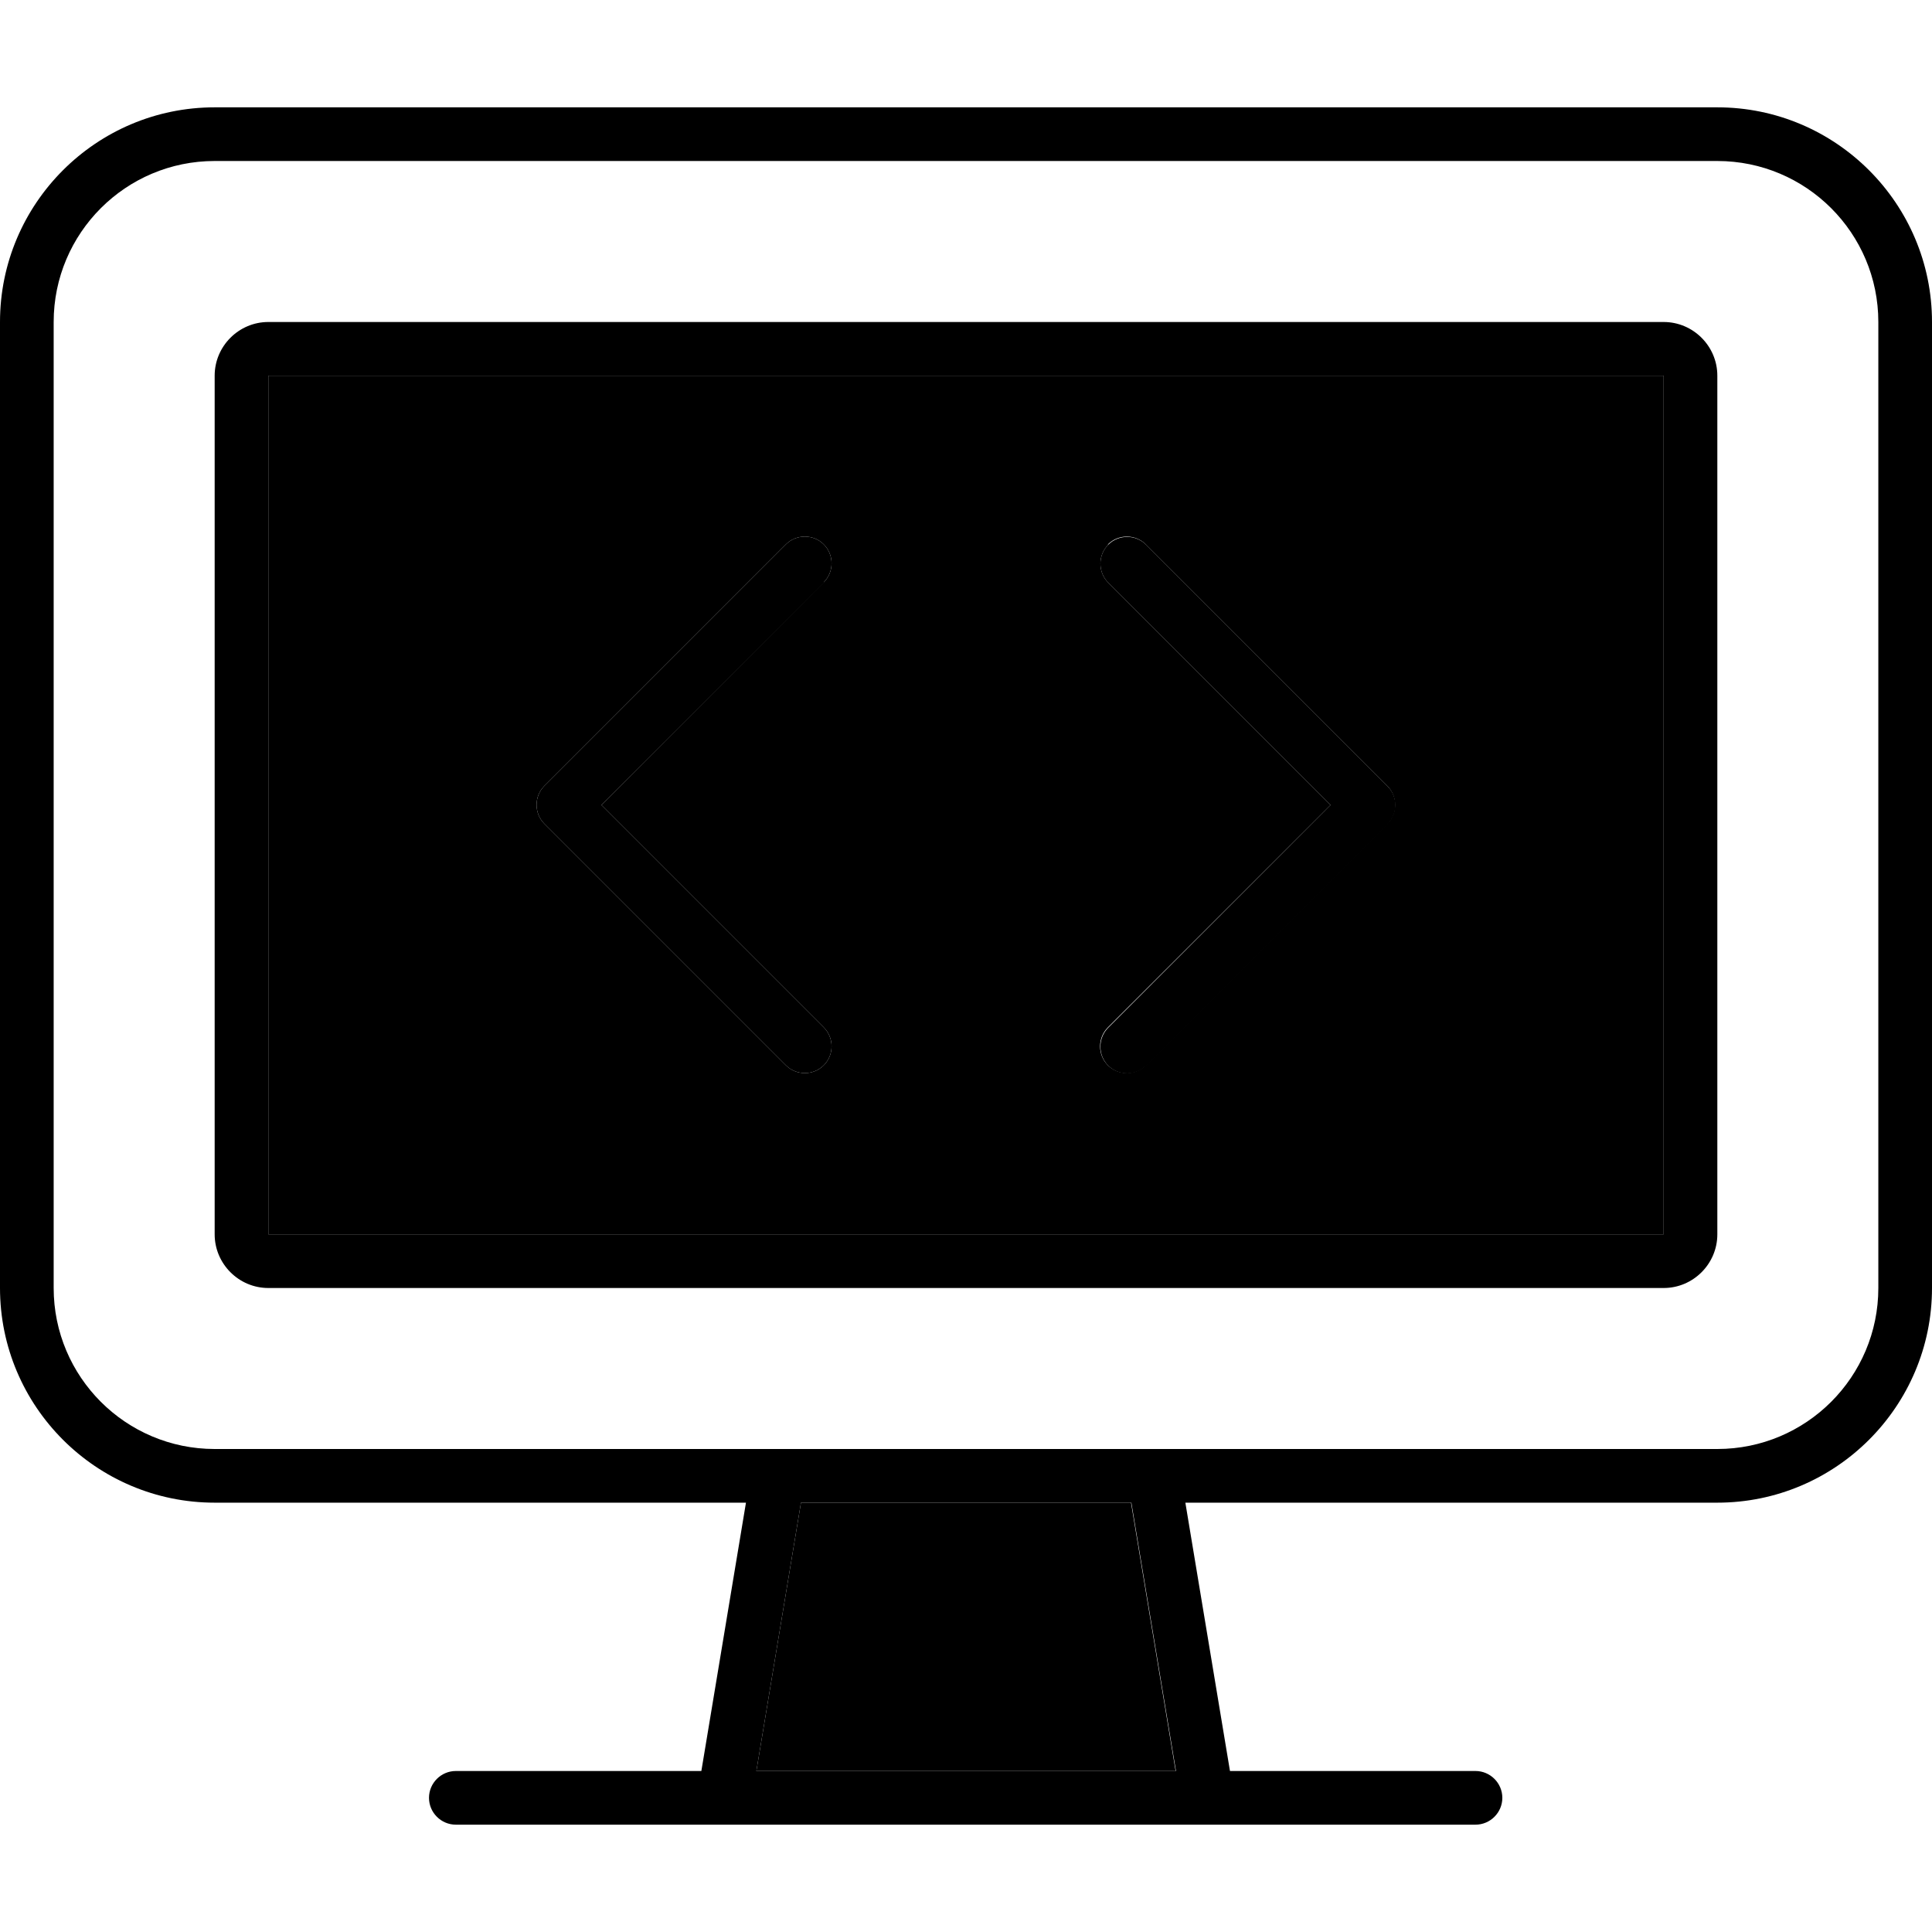 <svg xmlns="http://www.w3.org/2000/svg" width="24" height="24" viewBox="0 0 576 512">
    <path class="pr-icon-duotone-secondary" d="M80 80l0 256 416 0 0-256L80 80zm82.3 122.3l72-72c3.1-3.1 8.2-3.1 11.3 0s3.1 8.2 0 11.3L179.3 208l66.3 66.3c3.1 3.1 3.1 8.2 0 11.3s-8.2 3.1-11.3 0l-72-72c-3.1-3.1-3.1-8.2 0-11.3zM225.4 496l125.1 0-13.3-80-98.4 0-13.3 80zM330.3 130.3c3.1-3.1 8.2-3.1 11.3 0l72 72c3.1 3.1 3.1 8.2 0 11.3l-72 72c-3.1 3.1-8.2 3.1-11.3 0s-3.1-8.2 0-11.3L396.7 208l-66.3-66.3c-3.1-3.1-3.1-8.2 0-11.3z"/>
    <path class="pr-icon-duotone-primary" d="M64 16C37.5 16 16 37.5 16 64l0 288c0 26.5 21.5 48 48 48l167.8 0 .3 0 111.7 0 .3 0L512 400c26.5 0 48-21.5 48-48l0-288c0-26.5-21.5-48-48-48L64 16zM222.6 416L64 416c-35.3 0-64-28.7-64-64L0 64C0 28.7 28.7 0 64 0L512 0c35.3 0 64 28.7 64 64l0 288c0 35.3-28.7 64-64 64l-158.6 0 13.3 80 73.2 0c4.4 0 8 3.6 8 8s-3.6 8-8 8l-80 0-144 0-80 0c-4.4 0-8-3.6-8-8s3.6-8 8-8l73.2 0 13.3-80zm16.2 0l-13.3 80 125.1 0-13.3-80-98.4 0zM496 80L80 80l0 256 416 0 0-256zM80 64l416 0c8.8 0 16 7.2 16 16l0 256c0 8.8-7.2 16-16 16L80 352c-8.8 0-16-7.2-16-16L64 80c0-8.8 7.2-16 16-16zm165.7 77.7L179.3 208l66.3 66.3c3.1 3.1 3.1 8.2 0 11.3s-8.2 3.1-11.3 0l-72-72c-3.1-3.1-3.1-8.2 0-11.3l72-72c3.1-3.1 8.2-3.1 11.3 0s3.1 8.2 0 11.3zm96-11.3l72 72c3.1 3.1 3.1 8.2 0 11.3l-72 72c-3.1 3.1-8.2 3.1-11.3 0s-3.1-8.2 0-11.3L396.7 208l-66.3-66.3c-3.1-3.1-3.1-8.2 0-11.3s8.2-3.1 11.3 0z"/>
</svg>